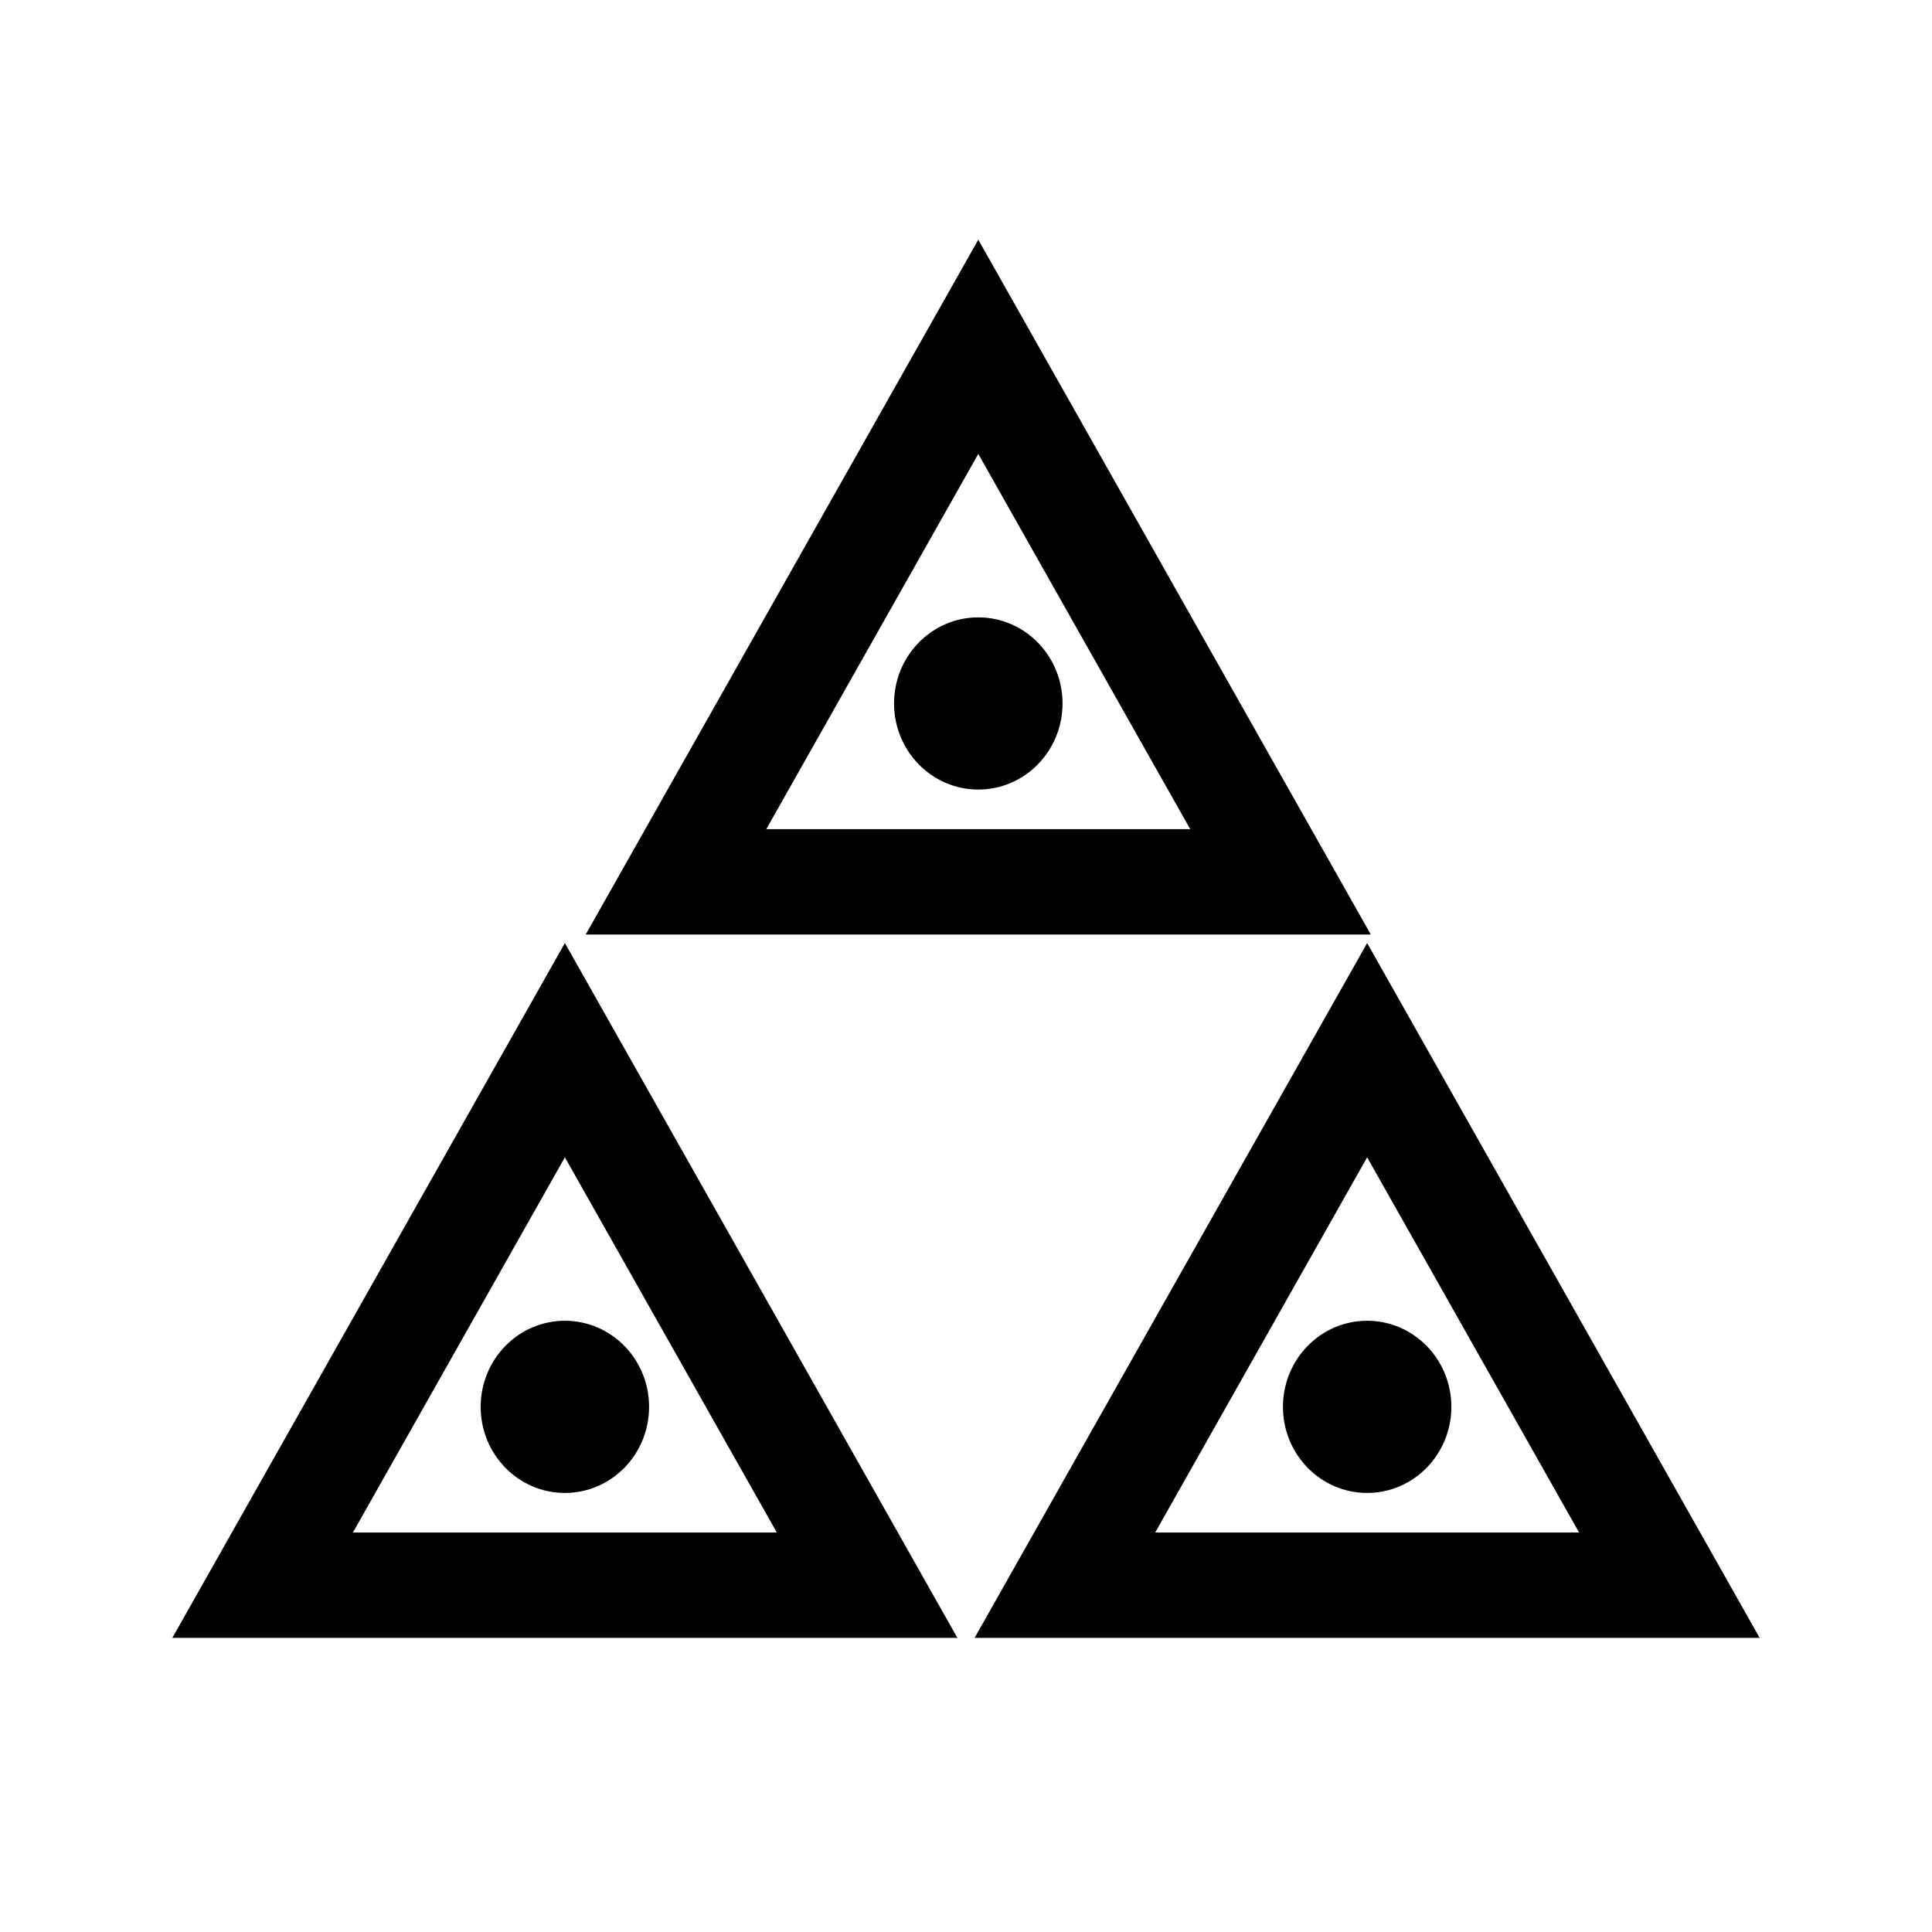 <?xml version="1.0" encoding="utf-8"?>
<!-- Generator: Adobe Illustrator 16.0.3, SVG Export Plug-In . SVG Version: 6.00 Build 0)  -->
<!DOCTYPE svg PUBLIC "-//W3C//DTD SVG 1.1//EN" "http://www.w3.org/Graphics/SVG/1.1/DTD/svg11.dtd">
<svg version="1.1"
	 id="svg4041" xmlns:dc="http://purl.org/dc/elements/1.1/" xmlns:cc="http://creativecommons.org/ns#" xmlns:rdf="http://www.w3.org/1999/02/22-rdf-syntax-ns#" xmlns:svg="http://www.w3.org/2000/svg"
	 xmlns="http://www.w3.org/2000/svg" xmlns:xlink="http://www.w3.org/1999/xlink" x="0px" y="0px" width="55px" height="55px"
	 viewBox="0 0 55 55" enable-background="new 0 0 55 55" xml:space="preserve">
<ellipse cx="27.85" cy="20.026" rx="2.398" ry="2.451"/>
<path d="M39.024,26.604h-22.35L27.85,6.824L39.024,26.604z M21.815,23.604h12.068L27.85,12.922L21.815,23.604z"/>
<ellipse cx="38.92" cy="40.05" rx="2.397" ry="2.451"/>
<path d="M50.094,46.627H27.745l11.175-19.78L50.094,46.627z M32.886,43.627h12.067L38.92,32.946L32.886,43.627z"/>
<ellipse cx="16.081" cy="40.05" rx="2.397" ry="2.451"/>
<path d="M27.255,46.627H4.906l11.175-19.78L27.255,46.627z M10.047,43.627h12.067l-6.033-10.681L10.047,43.627z"/>
</svg>
